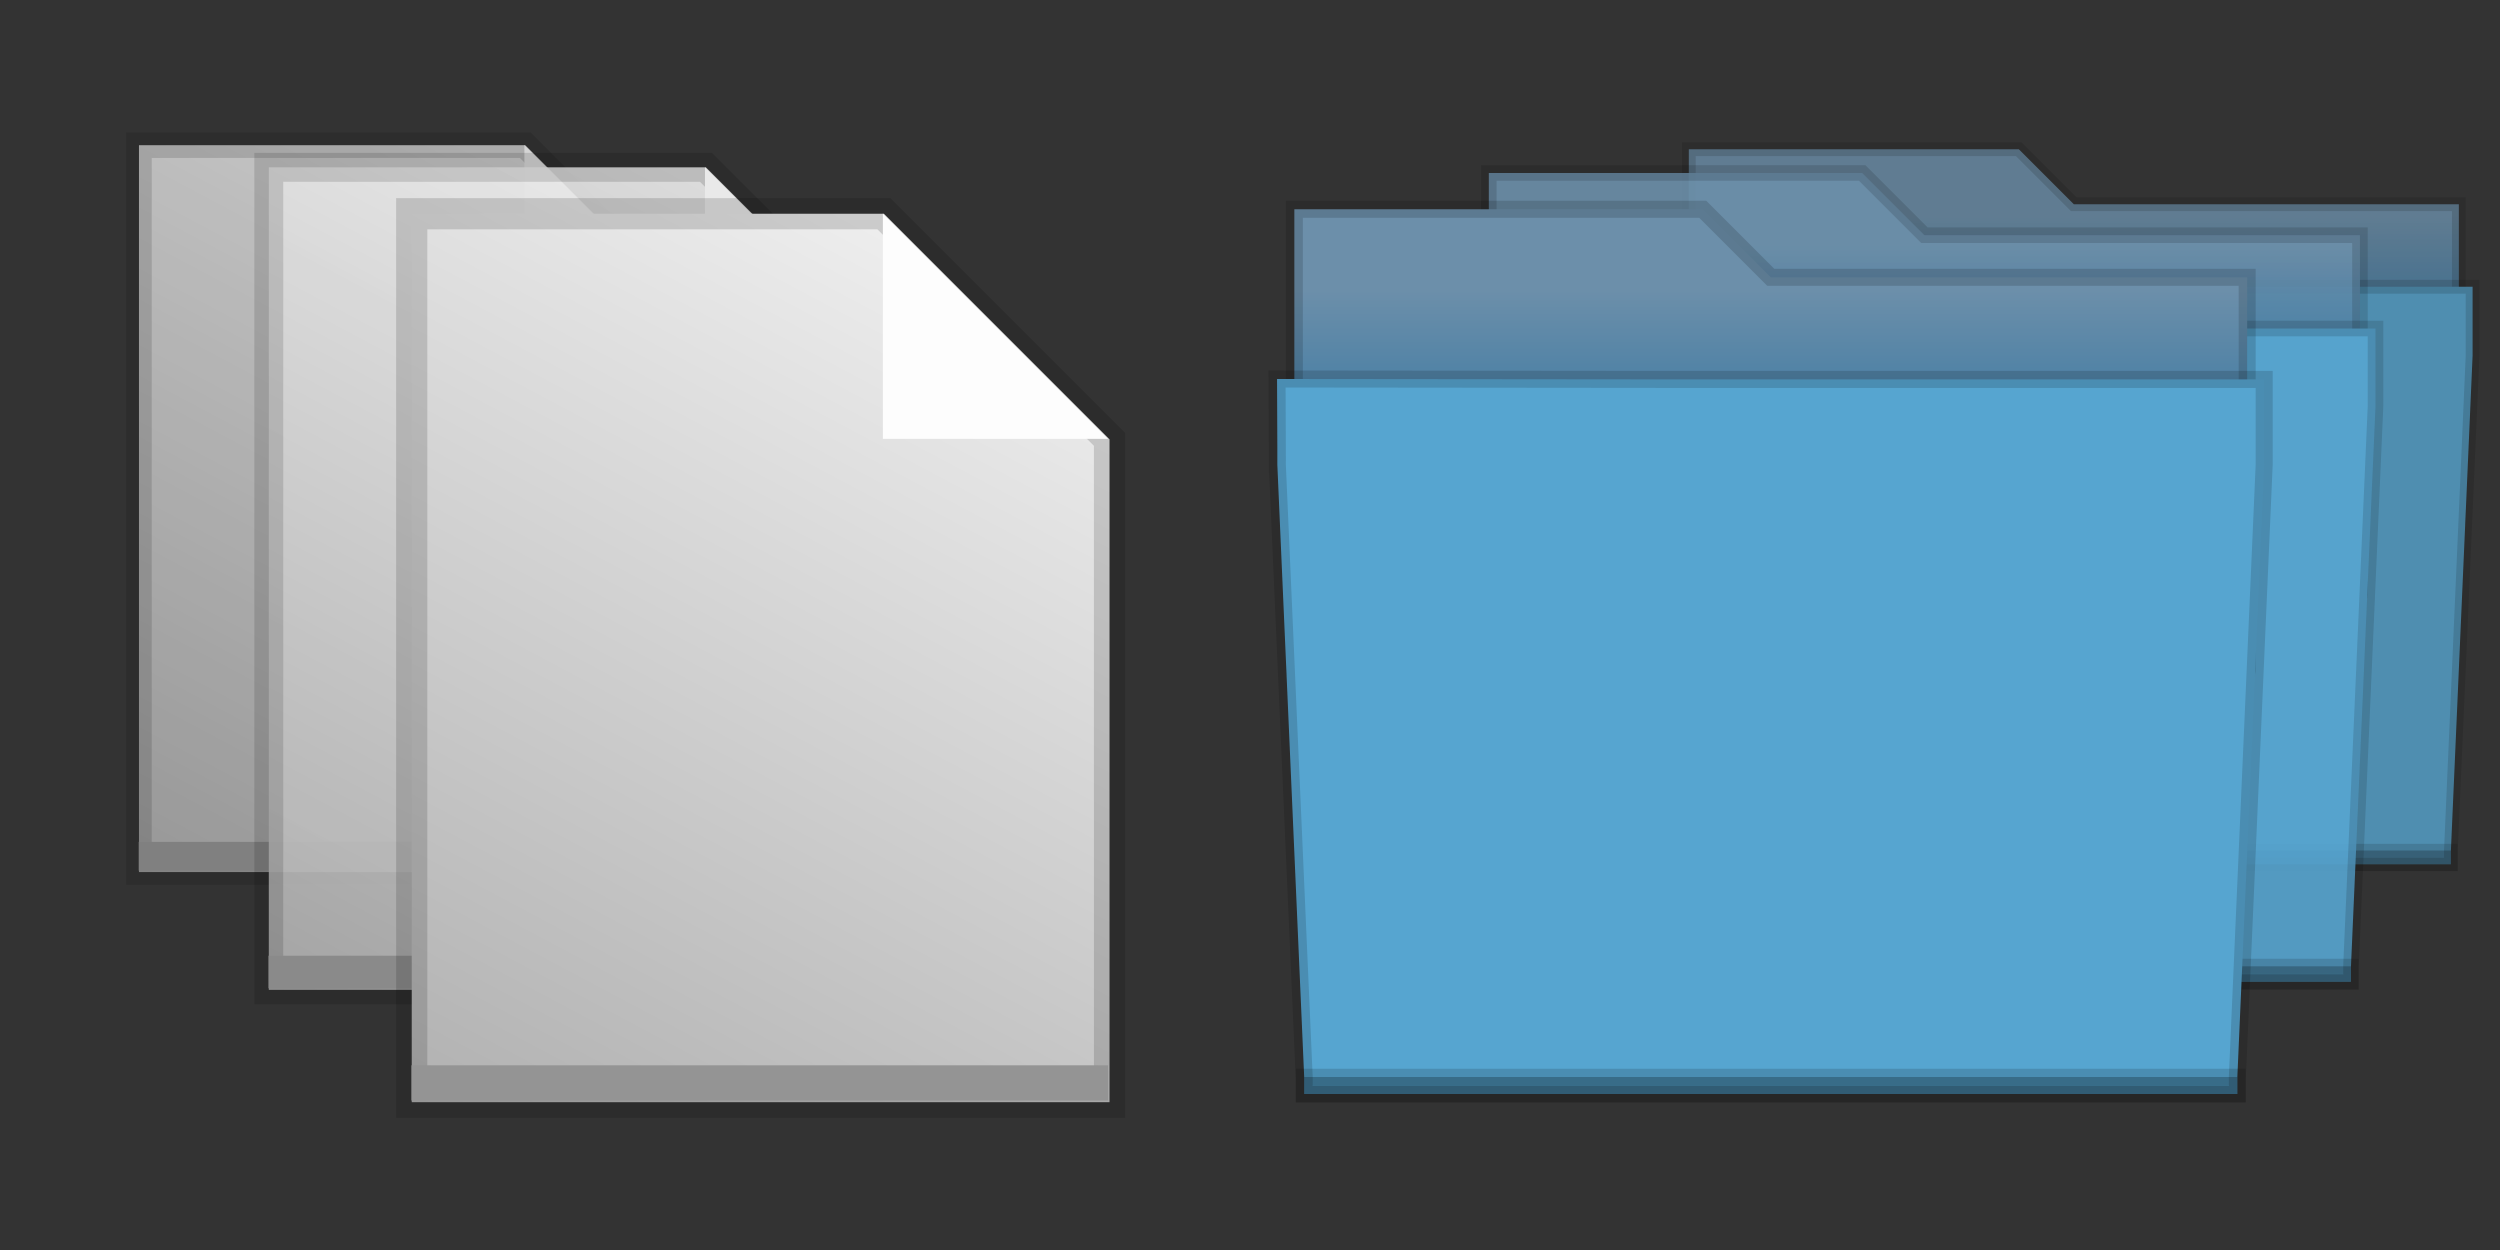 <?xml version="1.0" encoding="UTF-8" standalone="no"?>
<!-- Created with Inkscape (http://www.inkscape.org/) -->

<svg xmlns:dc="http://purl.org/dc/elements/1.1/" xmlns:cc="http://creativecommons.org/ns#" xmlns:rdf="http://www.w3.org/1999/02/22-rdf-syntax-ns#" xmlns:svg="http://www.w3.org/2000/svg" xmlns="http://www.w3.org/2000/svg" xmlns:xlink="http://www.w3.org/1999/xlink" xmlns:sodipodi="http://sodipodi.sourceforge.net/DTD/sodipodi-0.dtd" xmlns:inkscape="http://www.inkscape.org/namespaces/inkscape" width="600" height="300" viewBox="0 0 600 300" id="svg4348" version="1.1" inkscape:version="0.92.5 (2060ec1f9f, 2020-04-08)" sodipodi:docname="multi-file-icon.svg">
 <rect x="0" y="0" width="600" height="300" fill="#333333" stroke="none"/>
 <defs id="defs4350">
  <linearGradient id="linearGradient4300-2-4">
   <stop style="stop-color:#f5ce5b;stop-opacity:1" offset="0" id="stop4302-4-6" />
   <stop style="stop-color:#f5d76e;stop-opacity:1" offset="1" id="stop4304-1-8" />
  </linearGradient>
  <linearGradient id="linearGradient875" inkscape:collect="always">
   <stop id="stop871" offset="0" style="stop-color:#b1b1b1;stop-opacity:1" />
   <stop id="stop873" offset="1" style="stop-color:#eeeeee;stop-opacity:1" />
  </linearGradient>
  <linearGradient inkscape:collect="always" xlink:href="#linearGradient875" id="linearGradient914" gradientUnits="userSpaceOnUse" x1="49.34" y1="278.172" x2="185.562" y2="21.828" />
  <linearGradient inkscape:collect="always" xlink:href="#linearGradient875" id="linearGradient954" gradientUnits="userSpaceOnUse" x1="49.34" y1="278.172" x2="185.562" y2="21.828" />
  <linearGradient inkscape:collect="always" xlink:href="#linearGradient875" id="linearGradient964" gradientUnits="userSpaceOnUse" x1="49.34" y1="278.172" x2="185.562" y2="21.828" />
  <linearGradient id="linearGradient4759" inkscape:collect="always">
   <stop id="stop4755" offset="0" style="stop-color:#6c8faa;stop-opacity:1" />
   <stop id="stop4757" offset="1" style="stop-color:#005e99;stop-opacity:1" />
  </linearGradient>
  <linearGradient gradientUnits="userSpaceOnUse" y2="514.597" x2="419.557" y1="494.542" x1="419.557" id="linearGradient4761" xlink:href="#linearGradient4759" inkscape:collect="always" />
  <linearGradient inkscape:collect="always" xlink:href="#linearGradient4759" id="linearGradient1008" gradientUnits="userSpaceOnUse" x1="419.557" y1="494.542" x2="419.557" y2="514.597" />
  <linearGradient inkscape:collect="always" xlink:href="#linearGradient4759" id="linearGradient1022" gradientUnits="userSpaceOnUse" x1="419.557" y1="494.542" x2="419.557" y2="514.597" />
 </defs>
 <sodipodi:namedview id="base" pagecolor="#cacaca" bordercolor="#666666" borderopacity="1.0" inkscape:pageopacity="0" inkscape:pageshadow="2" inkscape:zoom="0.494974752" inkscape:cx="389.716071" inkscape:cy="104.176245" inkscape:document-units="px" inkscape:current-layer="layer1" showgrid="false" units="px" inkscape:window-width="960" inkscape:window-height="1025" inkscape:window-x="960" inkscape:window-y="0" inkscape:window-maximized="0" showguides="false" inkscape:guide-bbox="true" inkscape:snap-to-guides="false" inkscape:snap-grids="true" inkscape:snap-global="true" inkscape:snap-bbox="true" inkscape:bbox-paths="false" inkscape:bbox-nodes="false" inkscape:snap-bbox-edge-midpoints="false" inkscape:object-nodes="false" inkscape:snap-page="false" inkscape:lockguides="false">
  <sodipodi:guide position="300,303.046" orientation="1,0" id="guide880" inkscape:locked="false" inkscape:label="" inkscape:color="rgb(0,0,255)" />
  <sodipodi:guide position="300,0" orientation="0.5,0.866" id="guide882" inkscape:locked="false" inkscape:label="" inkscape:color="rgb(0,0,255)" />
  <sodipodi:guide position="300,0" orientation="-0.5,0.866" id="guide884" inkscape:locked="false" inkscape:label="" inkscape:color="rgb(0,0,255)" />
  <sodipodi:guide position="281.607,12.679" orientation="0,1" id="guide990" inkscape:locked="false" />
  <sodipodi:guide position="205.714,41.429" orientation="0,1" id="guide992" inkscape:locked="false" />
  <sodipodi:guide position="188.571,70.714" orientation="0,1" id="guide994" inkscape:locked="false" />
  <sodipodi:guide position="226.274,236.376" orientation="0,1" id="guide1030" inkscape:locked="false" />
  <sodipodi:guide position="160.614,247.487" orientation="0,1" id="guide1032" inkscape:locked="false" />
  <sodipodi:guide position="53.538,253.548" orientation="0,1" id="guide1036" inkscape:locked="false" />
  <inkscape:grid type="xygrid" id="grid1076" />
 </sodipodi:namedview>
 <g inkscape:label="Capa 1" inkscape:groupmode="layer" id="layer1" transform="translate(0,-752.362)">
  <rect style="fill:#ffffff;fill-opacity:1;stroke:none" id="rect4035-0" width="0" height="100.672" x="-75.063" y="856.181" />
  <rect style="fill:#ffffff;fill-opacity:1;stroke:none" id="rect4035-4-3" width="0" height="100.672" x="-77.998" y="847.029" />
  <rect style="fill:#fbd2bf;fill-opacity:1;stroke:none" id="rect4035-3-2" width="0" height="101.714" x="-92.054" y="845.988" />
  <rect style="fill:#fbd2bf;fill-opacity:1;stroke:none" id="rect4035-1-5" width="0" height="100.672" x="-77.998" y="847.029" />
  <rect style="fill:#fbfbfb;fill-opacity:1;stroke:none" id="rect4035-5-0" width="0" height="100.672" x="-77.998" y="847.029" />
  <rect style="fill:#fffcf9;fill-opacity:1;stroke:none" id="rect4035-8-5" width="0" height="100.672" x="-77.998" y="847.029" />
  <rect style="fill:#e8d9eb;fill-opacity:1;stroke:none" id="rect4035-44" width="0" height="100.672" x="-77.998" y="847.029" />
  <rect style="fill:#e8d9eb;fill-opacity:1;stroke:none" id="rect4035-7" width="0" height="100.672" x="-77.998" y="847.029" />
  <g id="g1070" transform="matrix(0.955,0,0,0.955,5.724,22.485)">
   <g style="stroke:#000000;stroke-opacity:0.145;paint-order:stroke fill markers" transform="matrix(0.754,0,0,0.754,402.213,211.408)" inkscape:label="Capa 1" id="g1020">
    <g style="opacity:0.8;stroke:#000000;stroke-opacity:0.145;paint-order:stroke fill markers" transform="matrix(4.583,0,0,4.583,-1759.324,-1461.759)" id="g1018" inkscape:label="Capa 1">
     <g style="stroke:#000000;stroke-opacity:0.145;paint-order:stroke fill markers" id="g1016">
      <path style="fill:url(#linearGradient1022);fill-opacity:1;stroke:#000000;stroke-opacity:0.145;paint-order:stroke fill markers" d="M 388.571,489.798 V 494.798 516.798 C 388.571,517.352 389.017,517.798 389.571,517.798 H 443.571 C 444.125,517.798 444.571,517.352 444.571,516.798 V 494.808 C 444.571,494.805 444.569,494.802 444.569,494.798 H 444.571 V 493.798 H 416.571 L 412.571,489.798 H 388.571 Z" id="path1010" inkscape:connector-curvature="0" sodipodi:nodetypes="ccsssssccccccc" />
      <path style="fill:#56a5d0;fill-opacity:1;stroke:#000000;stroke-opacity:0.145;paint-order:stroke fill markers" d="M 410.571,499.798 387.554,499.774 387.571,503.798 V 504.798 H 387.573 C 387.573,504.802 387.571,504.806 387.571,504.81 L 389.149,540.798 V 541.798 H 390.095 443.048 443.994 V 540.798 L 445.571,504.81 V 504.798 499.798 Z" id="path1012" inkscape:connector-curvature="0" sodipodi:nodetypes="cccccscccccccccc" />
      <path inkscape:connector-curvature="0" style="fill:#000000;fill-opacity:0.235;stroke:#000000;stroke-width:0.972;stroke-opacity:0.145;paint-order:stroke fill markers" d="M 389.149,540.798 V 541.798 H 390.095 443.048 443.994 V 540.798 H 443.048 390.095 Z" id="path1014" />
     </g>
    </g>
   </g>
   <g style="opacity:0.9;stroke:#000000;stroke-opacity:0.145;paint-order:stroke fill markers" id="g1006" inkscape:label="Capa 1" transform="matrix(0.853,0,0,0.853,349.826,139.854)">
    <g style="stroke:#000000;stroke-opacity:0.145;paint-order:stroke fill markers" inkscape:label="Capa 1" id="g1004" transform="matrix(4.583,0,0,4.583,-1759.324,-1461.759)">
     <g style="stroke:#000000;stroke-opacity:0.145;paint-order:stroke fill markers" id="g1002">
      <path sodipodi:nodetypes="ccsssssccccccc" inkscape:connector-curvature="0" id="path996" d="M 388.571,489.798 V 494.798 516.798 C 388.571,517.352 389.017,517.798 389.571,517.798 H 443.571 C 444.125,517.798 444.571,517.352 444.571,516.798 V 494.808 C 444.571,494.805 444.569,494.802 444.569,494.798 H 444.571 V 493.798 H 416.571 L 412.571,489.798 H 388.571 Z" style="fill:url(#linearGradient1008);fill-opacity:1;stroke:#000000;stroke-opacity:0.145;paint-order:stroke fill markers" />
      <path sodipodi:nodetypes="cccccscccccccccc" inkscape:connector-curvature="0" id="path998" d="M 410.571,499.798 387.554,499.774 387.571,503.798 V 504.798 H 387.573 C 387.573,504.802 387.571,504.806 387.571,504.81 L 389.149,540.798 V 541.798 H 390.095 443.048 443.994 V 540.798 L 445.571,504.81 V 504.798 499.798 Z" style="fill:#56a5d0;fill-opacity:1;stroke:#000000;stroke-opacity:0.145;paint-order:stroke fill markers" />
      <path id="path1000" d="M 389.149,540.798 V 541.798 H 390.095 443.048 443.994 V 540.798 H 443.048 390.095 Z" style="fill:#000000;fill-opacity:0.235;stroke:#000000;stroke-width:0.972;stroke-opacity:0.145;paint-order:stroke fill markers" inkscape:connector-curvature="0" />
     </g>
    </g>
   </g>
   <g style="stroke:#000000;stroke-opacity:0.145;paint-order:stroke markers fill" transform="matrix(0.933,0,0,0.933,299.231,86.333)" inkscape:label="Capa 1" id="layer1-53">
    <g style="stroke:#000000;stroke-opacity:0.145;paint-order:stroke markers fill" transform="matrix(4.583,0,0,4.583,-1759.324,-1461.759)" id="layer1-5" inkscape:label="Capa 1">
     <g style="stroke:#000000;stroke-opacity:0.145;paint-order:stroke markers fill" id="g4755">
      <path style="fill:url(#linearGradient4761);fill-opacity:1;stroke:#000000;stroke-opacity:0.145;paint-order:stroke markers fill" d="M 388.571,489.798 V 494.798 516.798 C 388.571,517.352 389.017,517.798 389.571,517.798 H 443.571 C 444.125,517.798 444.571,517.352 444.571,516.798 V 494.808 C 444.571,494.805 444.569,494.802 444.569,494.798 H 444.571 V 493.798 H 416.571 L 412.571,489.798 H 388.571 Z" id="rect4180" inkscape:connector-curvature="0" sodipodi:nodetypes="ccsssssccccccc" />
      <path style="fill:#56a5d0;fill-opacity:1;stroke:#000000;stroke-opacity:0.145;paint-order:stroke markers fill" d="M 410.571,499.798 387.554,499.774 387.571,503.798 V 504.798 H 387.573 C 387.573,504.802 387.571,504.806 387.571,504.81 L 389.149,540.798 V 541.798 H 390.095 443.048 443.994 V 540.798 L 445.571,504.81 V 504.798 499.798 Z" id="rect4113-0" inkscape:connector-curvature="0" sodipodi:nodetypes="cccccscccccccccc" />
      <path inkscape:connector-curvature="0" style="fill:#000000;fill-opacity:0.235;stroke:#000000;stroke-width:0.972;stroke-opacity:0.145;paint-order:stroke markers fill" d="M 389.149,540.798 V 541.798 H 390.095 443.048 443.994 V 540.798 H 443.048 390.095 Z" id="path4151-2-9" />
     </g>
    </g>
   </g>
  </g>
  <g id="g1050" transform="matrix(0.955,0,0,0.955,0.301,23.588)">
   <g style="opacity:0.8" transform="matrix(2.689,0,0,2.689,-0.55,198.858)" id="g962" inkscape:label="Capa 1">
    <path transform="matrix(0.265,0,0,0.265,0,217.625)" id="path956" d="M 49.34,21.828 V 278.172 H 250.66 V 86.926 L 185.562,21.828 Z" style="opacity:1;fill:url(#linearGradient964);fill-opacity:1;fill-rule:evenodd;stroke:#000000;stroke-width:9;stroke-linecap:square;stroke-linejoin:miter;stroke-miterlimit:4;stroke-dasharray:none;stroke-dashoffset:0;stroke-opacity:0.147;paint-order:stroke fill markers" inkscape:connector-curvature="0" />
    <path inkscape:connector-curvature="0" id="path958" d="M 49.097,240.624 V 223.4 L 66.321,240.624 Z" style="fill:#fdfdfd;fill-opacity:1;fill-rule:evenodd;stroke:none;stroke-width:0.265px;stroke-linecap:butt;stroke-linejoin:miter;stroke-opacity:1" />
    <path style="fill:#949494;fill-opacity:1;fill-rule:evenodd;stroke:none;stroke-width:0.322px;stroke-linecap:butt;stroke-linejoin:miter;stroke-opacity:1" d="M 13.054,288.518 V 291.209 H 66.317 V 288.518 Z" id="path960" inkscape:connector-curvature="0" />
   </g>
   <g style="opacity:0.9" inkscape:label="Capa 1" id="g952" transform="matrix(3.043,0,0,3.043,27.449,125.33)">
    <path inkscape:connector-curvature="0" style="opacity:1;fill:url(#linearGradient954);fill-opacity:1;fill-rule:evenodd;stroke:#000000;stroke-width:9;stroke-linecap:square;stroke-linejoin:miter;stroke-miterlimit:4;stroke-dasharray:none;stroke-dashoffset:0;stroke-opacity:0.147;paint-order:stroke fill markers" d="M 49.34,21.828 V 278.172 H 250.66 V 86.926 L 185.562,21.828 Z" id="path946" transform="matrix(0.265,0,0,0.265,0,217.625)" />
    <path style="fill:#fdfdfd;fill-opacity:1;fill-rule:evenodd;stroke:none;stroke-width:0.265px;stroke-linecap:butt;stroke-linejoin:miter;stroke-opacity:1" d="M 49.097,240.624 V 223.4 L 66.321,240.624 Z" id="path948" inkscape:connector-curvature="0" />
    <path inkscape:connector-curvature="0" id="path950" d="M 13.054,288.518 V 291.209 H 66.317 V 288.518 Z" style="fill:#949494;fill-opacity:1;fill-rule:evenodd;stroke:none;stroke-width:0.322px;stroke-linecap:butt;stroke-linejoin:miter;stroke-opacity:1" />
   </g>
   <g transform="matrix(3.287,0,0,3.287,60.18,82.478)" id="g912" inkscape:label="Capa 1">
    <path transform="matrix(0.265,0,0,0.265,0,217.625)" id="path906" d="M 49.34,21.828 V 278.172 H 250.66 V 86.926 L 185.562,21.828 Z" style="opacity:1;fill:url(#linearGradient914);fill-opacity:1;fill-rule:evenodd;stroke:#000000;stroke-width:9;stroke-linecap:square;stroke-linejoin:miter;stroke-miterlimit:4;stroke-dasharray:none;stroke-dashoffset:0;stroke-opacity:0.147;paint-order:stroke fill markers" inkscape:connector-curvature="0" />
    <path inkscape:connector-curvature="0" id="path908" d="M 49.097,240.624 V 223.4 L 66.321,240.624 Z" style="fill:#fdfdfd;fill-opacity:1;fill-rule:evenodd;stroke:none;stroke-width:0.265px;stroke-linecap:butt;stroke-linejoin:miter;stroke-opacity:1" />
    <path style="fill:#949494;fill-opacity:1;fill-rule:evenodd;stroke:none;stroke-width:0.322px;stroke-linecap:butt;stroke-linejoin:miter;stroke-opacity:1" d="M 13.054,288.518 V 291.209 H 66.317 V 288.518 Z" id="path910" inkscape:connector-curvature="0" />
   </g>
  </g>
 </g>
</svg>
